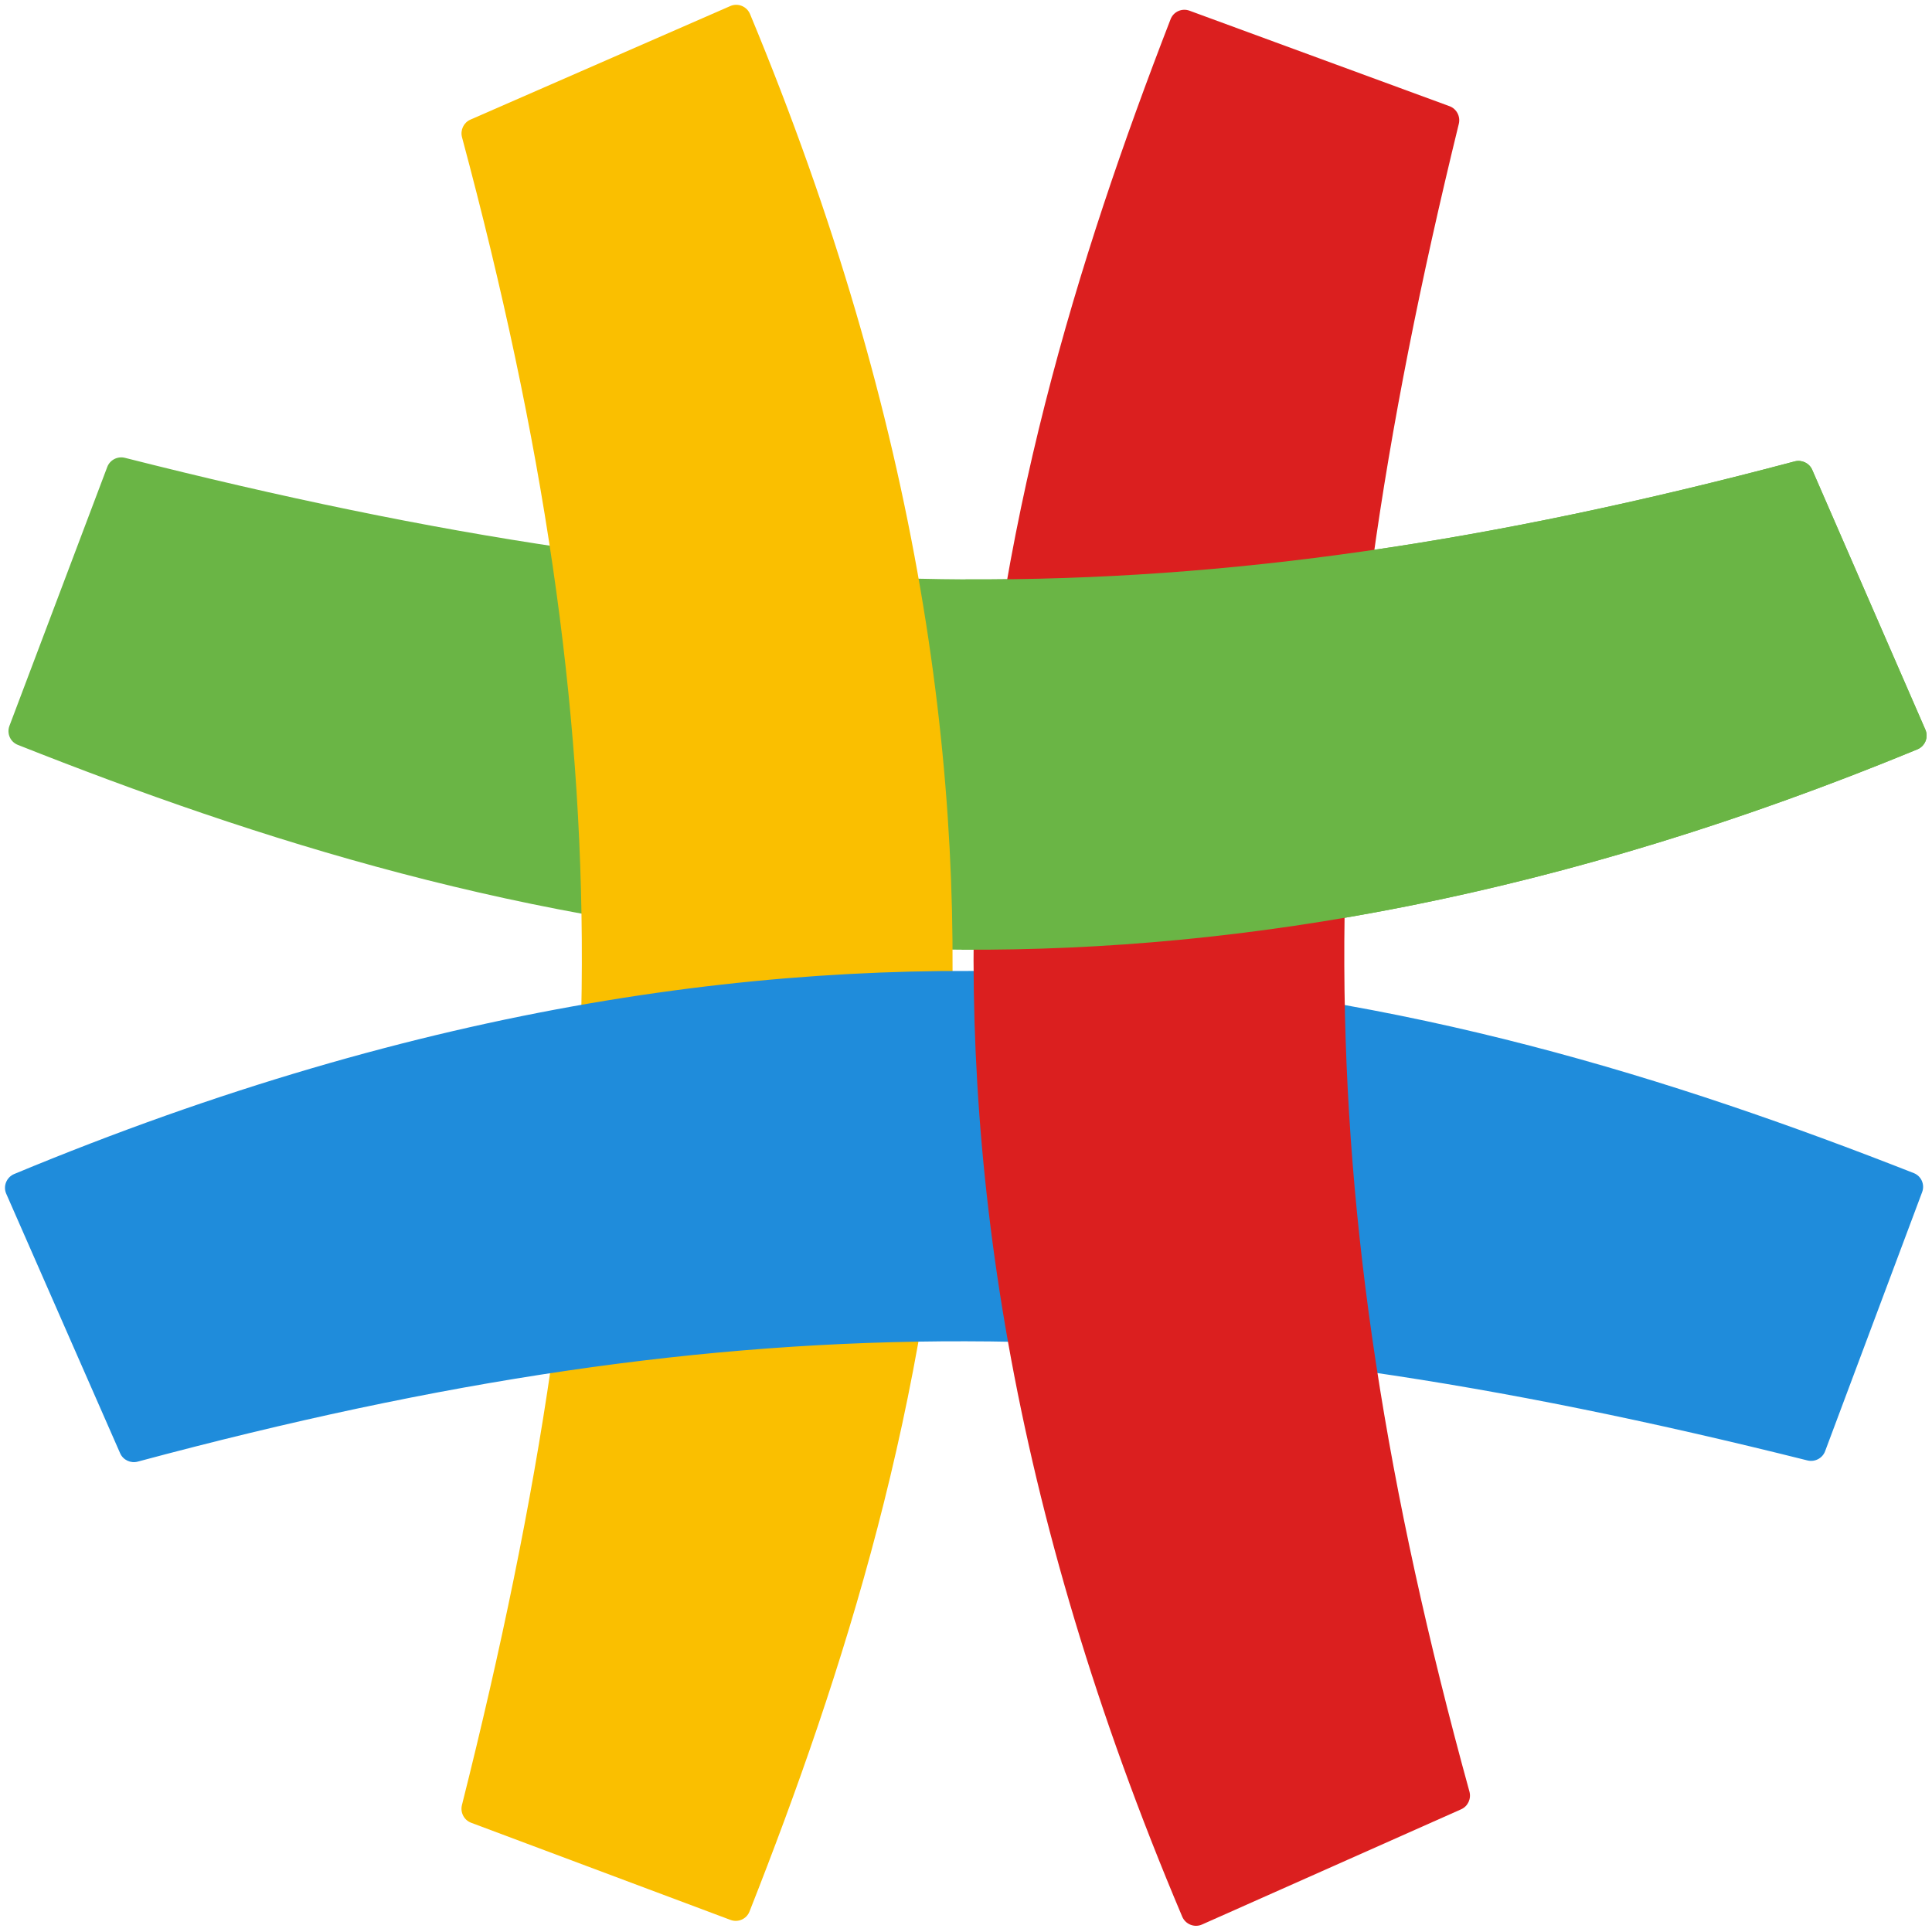 <svg width="260" height="260" viewBox="0 0 260 260" fill="none" xmlns="http://www.w3.org/2000/svg">
<g id="Icon">
<path id="banana TL" d="M259.109 98.2C259.555 99.223 259.055 100.423 258.023 100.848C147.456 146.444 66.983 125.837 2.394 100.24C1.38 99.839 0.886 98.701 1.271 97.682L14.434 62.843C14.794 61.89 15.827 61.364 16.815 61.614C100.901 82.914 159.82 83.771 241.513 62.094C242.47 61.84 243.483 62.318 243.879 63.226L259.109 98.2Z" fill="#6AB545"/>
<path id="banana L" d="M98.287 0.812C99.309 0.365 100.508 0.862 100.936 1.891C146.814 112.244 126.353 192.674 100.864 257.247C100.464 258.26 99.329 258.756 98.309 258.374L63.401 245.298C62.446 244.94 61.917 243.907 62.166 242.918C83.312 158.881 84.046 100.026 62.176 18.47C61.919 17.513 62.396 16.497 63.304 16.1L98.287 0.812Z" fill="#FABF00"/>
<path id="banana B" d="M0.837 160.644C0.389 159.622 0.885 158.421 1.916 157.992C112.352 112.081 192.883 132.458 257.546 157.87C258.56 158.269 259.058 159.405 258.675 160.425L245.613 195.302C245.255 196.256 244.224 196.785 243.235 196.538C159.088 175.477 100.167 174.789 18.537 196.699C17.58 196.956 16.566 196.481 16.168 195.574L0.837 160.644Z" fill="#1F8CDB"/>
<path id="banana R" d="M161.754 258.997C160.735 259.45 159.533 258.961 159.098 257.934C112.514 147.877 132.458 67.319 157.533 2.583C157.926 1.568 159.058 1.064 160.08 1.44L195.071 14.292C196.028 14.644 196.564 15.674 196.321 16.665C175.715 100.835 175.358 159.693 197.751 241.108C198.014 242.063 197.544 243.082 196.638 243.485L161.754 258.997Z" fill="#DB1F1F"/>
<path id="banana TR" fill-rule="evenodd" clip-rule="evenodd" d="M129.412 127.806C167.353 128.019 209.836 120.722 258.038 100.842C259.07 100.417 259.555 99.223 259.109 98.2L243.879 63.226C243.483 62.318 242.478 61.838 241.521 62.092C200.621 72.945 165.429 78.15 129.931 77.97L129.412 127.806Z" fill="#6AB545"/>
</g>
</svg>
